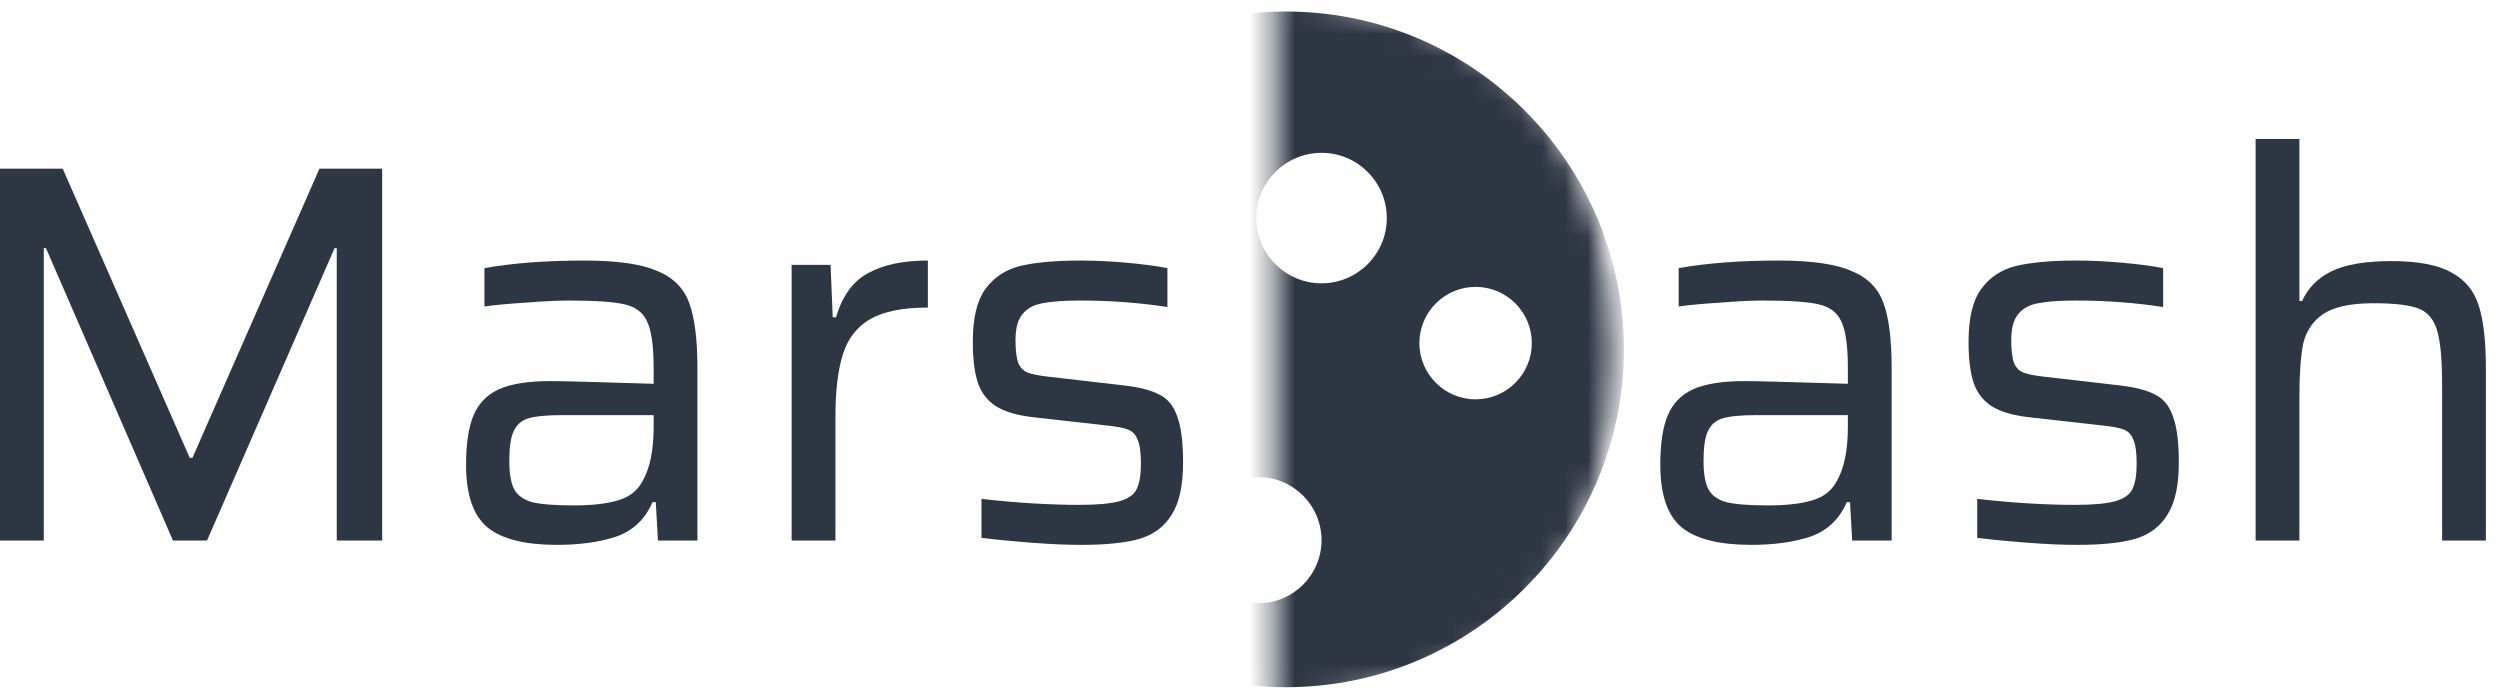<svg width="111" height="31" viewBox="0 0 111 31" fill="none" xmlns="http://www.w3.org/2000/svg">
<path d="M14.952 24V11.016H14.856L9.192 24H7.68L2.04 11.016H1.944V24H0V7.488H2.784L8.424 20.328H8.544L14.184 7.488H16.968V24H14.952Z" fill="#2D3643"/>
<path d="M24.725 24.192C23.317 24.192 22.293 23.936 21.653 23.424C21.013 22.896 20.693 21.968 20.693 20.64C20.693 19.696 20.805 18.96 21.029 18.432C21.253 17.904 21.629 17.52 22.157 17.28C22.701 17.04 23.461 16.92 24.437 16.92C24.901 16.92 26.429 16.96 29.021 17.04V16.32C29.021 15.36 28.925 14.68 28.733 14.28C28.557 13.88 28.221 13.624 27.725 13.512C27.245 13.4 26.421 13.344 25.253 13.344C24.741 13.344 24.093 13.376 23.309 13.44C22.541 13.488 21.941 13.544 21.509 13.608V11.904C22.773 11.68 24.253 11.568 25.949 11.568C27.389 11.568 28.461 11.72 29.165 12.024C29.885 12.312 30.365 12.792 30.605 13.464C30.845 14.12 30.965 15.08 30.965 16.344V24H29.213L29.117 22.296H28.973C28.637 23.064 28.093 23.576 27.341 23.832C26.605 24.072 25.733 24.192 24.725 24.192ZM25.469 22.44C26.269 22.44 26.917 22.368 27.413 22.224C27.925 22.08 28.293 21.8 28.517 21.384C28.853 20.808 29.021 20.008 29.021 18.984V18.432H24.941C24.269 18.432 23.773 18.48 23.453 18.576C23.149 18.672 22.933 18.864 22.805 19.152C22.677 19.424 22.613 19.856 22.613 20.448C22.613 21.024 22.685 21.448 22.829 21.72C22.973 21.992 23.237 22.184 23.621 22.296C24.021 22.392 24.637 22.44 25.469 22.44Z" fill="#2D3643"/>
<path d="M35.149 11.76H36.877L36.973 14.088H37.117C37.405 13.128 37.885 12.472 38.557 12.12C39.229 11.752 40.109 11.568 41.197 11.568V13.656C40.093 13.656 39.245 13.824 38.653 14.16C38.061 14.496 37.653 15.016 37.429 15.72C37.205 16.408 37.093 17.344 37.093 18.528V24H35.149V11.76Z" fill="#2D3643"/>
<path d="M48.017 24.192C47.361 24.192 46.617 24.16 45.785 24.096C44.953 24.032 44.217 23.96 43.577 23.88V22.152C45.161 22.328 46.609 22.416 47.921 22.416C48.737 22.416 49.337 22.36 49.721 22.248C50.105 22.136 50.353 21.96 50.465 21.72C50.593 21.464 50.657 21.088 50.657 20.592C50.657 20.096 50.609 19.744 50.513 19.536C50.433 19.312 50.297 19.16 50.105 19.08C49.913 19 49.577 18.936 49.097 18.888L45.905 18.528C45.169 18.448 44.601 18.28 44.201 18.024C43.817 17.768 43.553 17.416 43.409 16.968C43.265 16.52 43.193 15.92 43.193 15.168C43.193 14.128 43.377 13.352 43.745 12.84C44.129 12.312 44.649 11.968 45.305 11.808C45.977 11.648 46.873 11.568 47.993 11.568C48.617 11.568 49.289 11.6 50.009 11.664C50.729 11.728 51.337 11.808 51.833 11.904V13.632C50.585 13.44 49.297 13.344 47.969 13.344C47.233 13.344 46.673 13.384 46.289 13.464C45.905 13.528 45.609 13.688 45.401 13.944C45.193 14.184 45.089 14.568 45.089 15.096C45.089 15.56 45.129 15.896 45.209 16.104C45.289 16.312 45.425 16.456 45.617 16.536C45.809 16.616 46.129 16.68 46.577 16.728L49.889 17.112C50.593 17.192 51.121 17.328 51.473 17.52C51.841 17.696 52.105 18.016 52.265 18.48C52.441 18.944 52.529 19.632 52.529 20.544C52.529 21.552 52.361 22.32 52.025 22.848C51.705 23.376 51.225 23.736 50.585 23.928C49.961 24.104 49.105 24.192 48.017 24.192Z" fill="#2D3643"/>
<path d="M77.749 24.192C76.341 24.192 75.317 23.936 74.677 23.424C74.037 22.896 73.717 21.968 73.717 20.64C73.717 19.696 73.829 18.96 74.053 18.432C74.277 17.904 74.653 17.52 75.181 17.28C75.725 17.04 76.485 16.92 77.461 16.92C77.925 16.92 79.453 16.96 82.045 17.04V16.32C82.045 15.36 81.949 14.68 81.757 14.28C81.581 13.88 81.245 13.624 80.749 13.512C80.269 13.4 79.445 13.344 78.277 13.344C77.765 13.344 77.117 13.376 76.333 13.44C75.565 13.488 74.965 13.544 74.533 13.608V11.904C75.797 11.68 77.277 11.568 78.973 11.568C80.413 11.568 81.485 11.72 82.189 12.024C82.909 12.312 83.389 12.792 83.629 13.464C83.869 14.12 83.989 15.08 83.989 16.344V24H82.237L82.141 22.296H81.997C81.661 23.064 81.117 23.576 80.365 23.832C79.629 24.072 78.757 24.192 77.749 24.192ZM78.493 22.44C79.293 22.44 79.941 22.368 80.437 22.224C80.949 22.08 81.317 21.8 81.541 21.384C81.877 20.808 82.045 20.008 82.045 18.984V18.432H77.965C77.293 18.432 76.797 18.48 76.477 18.576C76.173 18.672 75.957 18.864 75.829 19.152C75.701 19.424 75.637 19.856 75.637 20.448C75.637 21.024 75.709 21.448 75.853 21.72C75.997 21.992 76.261 22.184 76.645 22.296C77.045 22.392 77.661 22.44 78.493 22.44Z" fill="#2D3643"/>
<path d="M92.228 24.192C91.572 24.192 90.828 24.16 89.996 24.096C89.164 24.032 88.428 23.96 87.788 23.88V22.152C89.372 22.328 90.82 22.416 92.132 22.416C92.948 22.416 93.548 22.36 93.932 22.248C94.316 22.136 94.564 21.96 94.676 21.72C94.804 21.464 94.868 21.088 94.868 20.592C94.868 20.096 94.82 19.744 94.724 19.536C94.644 19.312 94.508 19.16 94.316 19.08C94.124 19 93.788 18.936 93.308 18.888L90.116 18.528C89.38 18.448 88.812 18.28 88.412 18.024C88.028 17.768 87.764 17.416 87.62 16.968C87.476 16.52 87.404 15.92 87.404 15.168C87.404 14.128 87.588 13.352 87.956 12.84C88.34 12.312 88.86 11.968 89.516 11.808C90.188 11.648 91.084 11.568 92.204 11.568C92.828 11.568 93.5 11.6 94.22 11.664C94.94 11.728 95.548 11.808 96.044 11.904V13.632C94.796 13.44 93.508 13.344 92.18 13.344C91.444 13.344 90.884 13.384 90.5 13.464C90.116 13.528 89.82 13.688 89.612 13.944C89.404 14.184 89.3 14.568 89.3 15.096C89.3 15.56 89.34 15.896 89.42 16.104C89.5 16.312 89.636 16.456 89.828 16.536C90.02 16.616 90.34 16.68 90.788 16.728L94.1 17.112C94.804 17.192 95.332 17.328 95.684 17.52C96.052 17.696 96.316 18.016 96.476 18.48C96.652 18.944 96.74 19.632 96.74 20.544C96.74 21.552 96.572 22.32 96.236 22.848C95.916 23.376 95.436 23.736 94.796 23.928C94.172 24.104 93.316 24.192 92.228 24.192Z" fill="#2D3643"/>
<path d="M108.429 17.112C108.429 15.976 108.357 15.168 108.213 14.688C108.069 14.192 107.797 13.864 107.397 13.704C106.997 13.544 106.325 13.464 105.381 13.464C104.373 13.464 103.629 13.624 103.149 13.944C102.685 14.264 102.389 14.704 102.261 15.264C102.149 15.824 102.093 16.632 102.093 17.688V24H100.149V6.168H102.093V13.368H102.213C102.469 12.792 102.901 12.352 103.509 12.048C104.133 11.744 105.021 11.592 106.173 11.592C107.357 11.592 108.245 11.76 108.837 12.096C109.445 12.416 109.853 12.912 110.061 13.584C110.269 14.24 110.373 15.16 110.373 16.344V24H108.429V17.112Z" fill="#2D3643"/>
<mask id="mask0" mask-type="alpha" maskUnits="userSpaceOnUse" x="56" y="0" width="16" height="31">
<path d="M56.6 30.961V0.013C56.6 0.013 71.6 -1.036 71.6 15.749C71.6 32.534 56.6 30.961 56.6 30.961Z" fill="#C4C4C4"/>
</mask>
<g mask="url(#mask0)">
<path d="M57.1 0.512C48.829 0.512 42.1 7.241 42.1 15.512C42.1 23.784 48.829 30.512 57.1 30.512C65.371 30.512 72.1 23.784 72.1 15.512C72.1 7.241 65.371 0.512 57.1 0.512ZM48.952 16.806C47.81 16.806 46.88 15.878 46.88 14.734C46.88 13.592 47.81 12.663 48.952 12.663C50.094 12.663 51.023 13.592 51.023 14.734C51.023 15.878 50.094 16.806 48.952 16.806ZM55.877 26.782C54.333 26.782 53.077 25.526 53.077 23.983C53.077 22.44 54.333 21.184 55.877 21.184C57.421 21.184 58.676 22.442 58.676 23.983C58.677 25.527 57.421 26.782 55.877 26.782ZM58.677 12.579C57.079 12.579 55.779 11.28 55.779 9.683C55.779 8.084 57.079 6.786 58.677 6.786C60.274 6.786 61.574 8.084 61.574 9.683C61.574 11.279 60.273 12.579 58.677 12.579ZM65.516 17.73C64.14 17.73 63.02 16.609 63.02 15.234C63.02 13.857 64.142 12.737 65.516 12.737C66.894 12.737 68.013 13.858 68.013 15.234C68.013 16.61 66.892 17.73 65.516 17.73Z" fill="#2D3643"/>
</g>
</svg>
